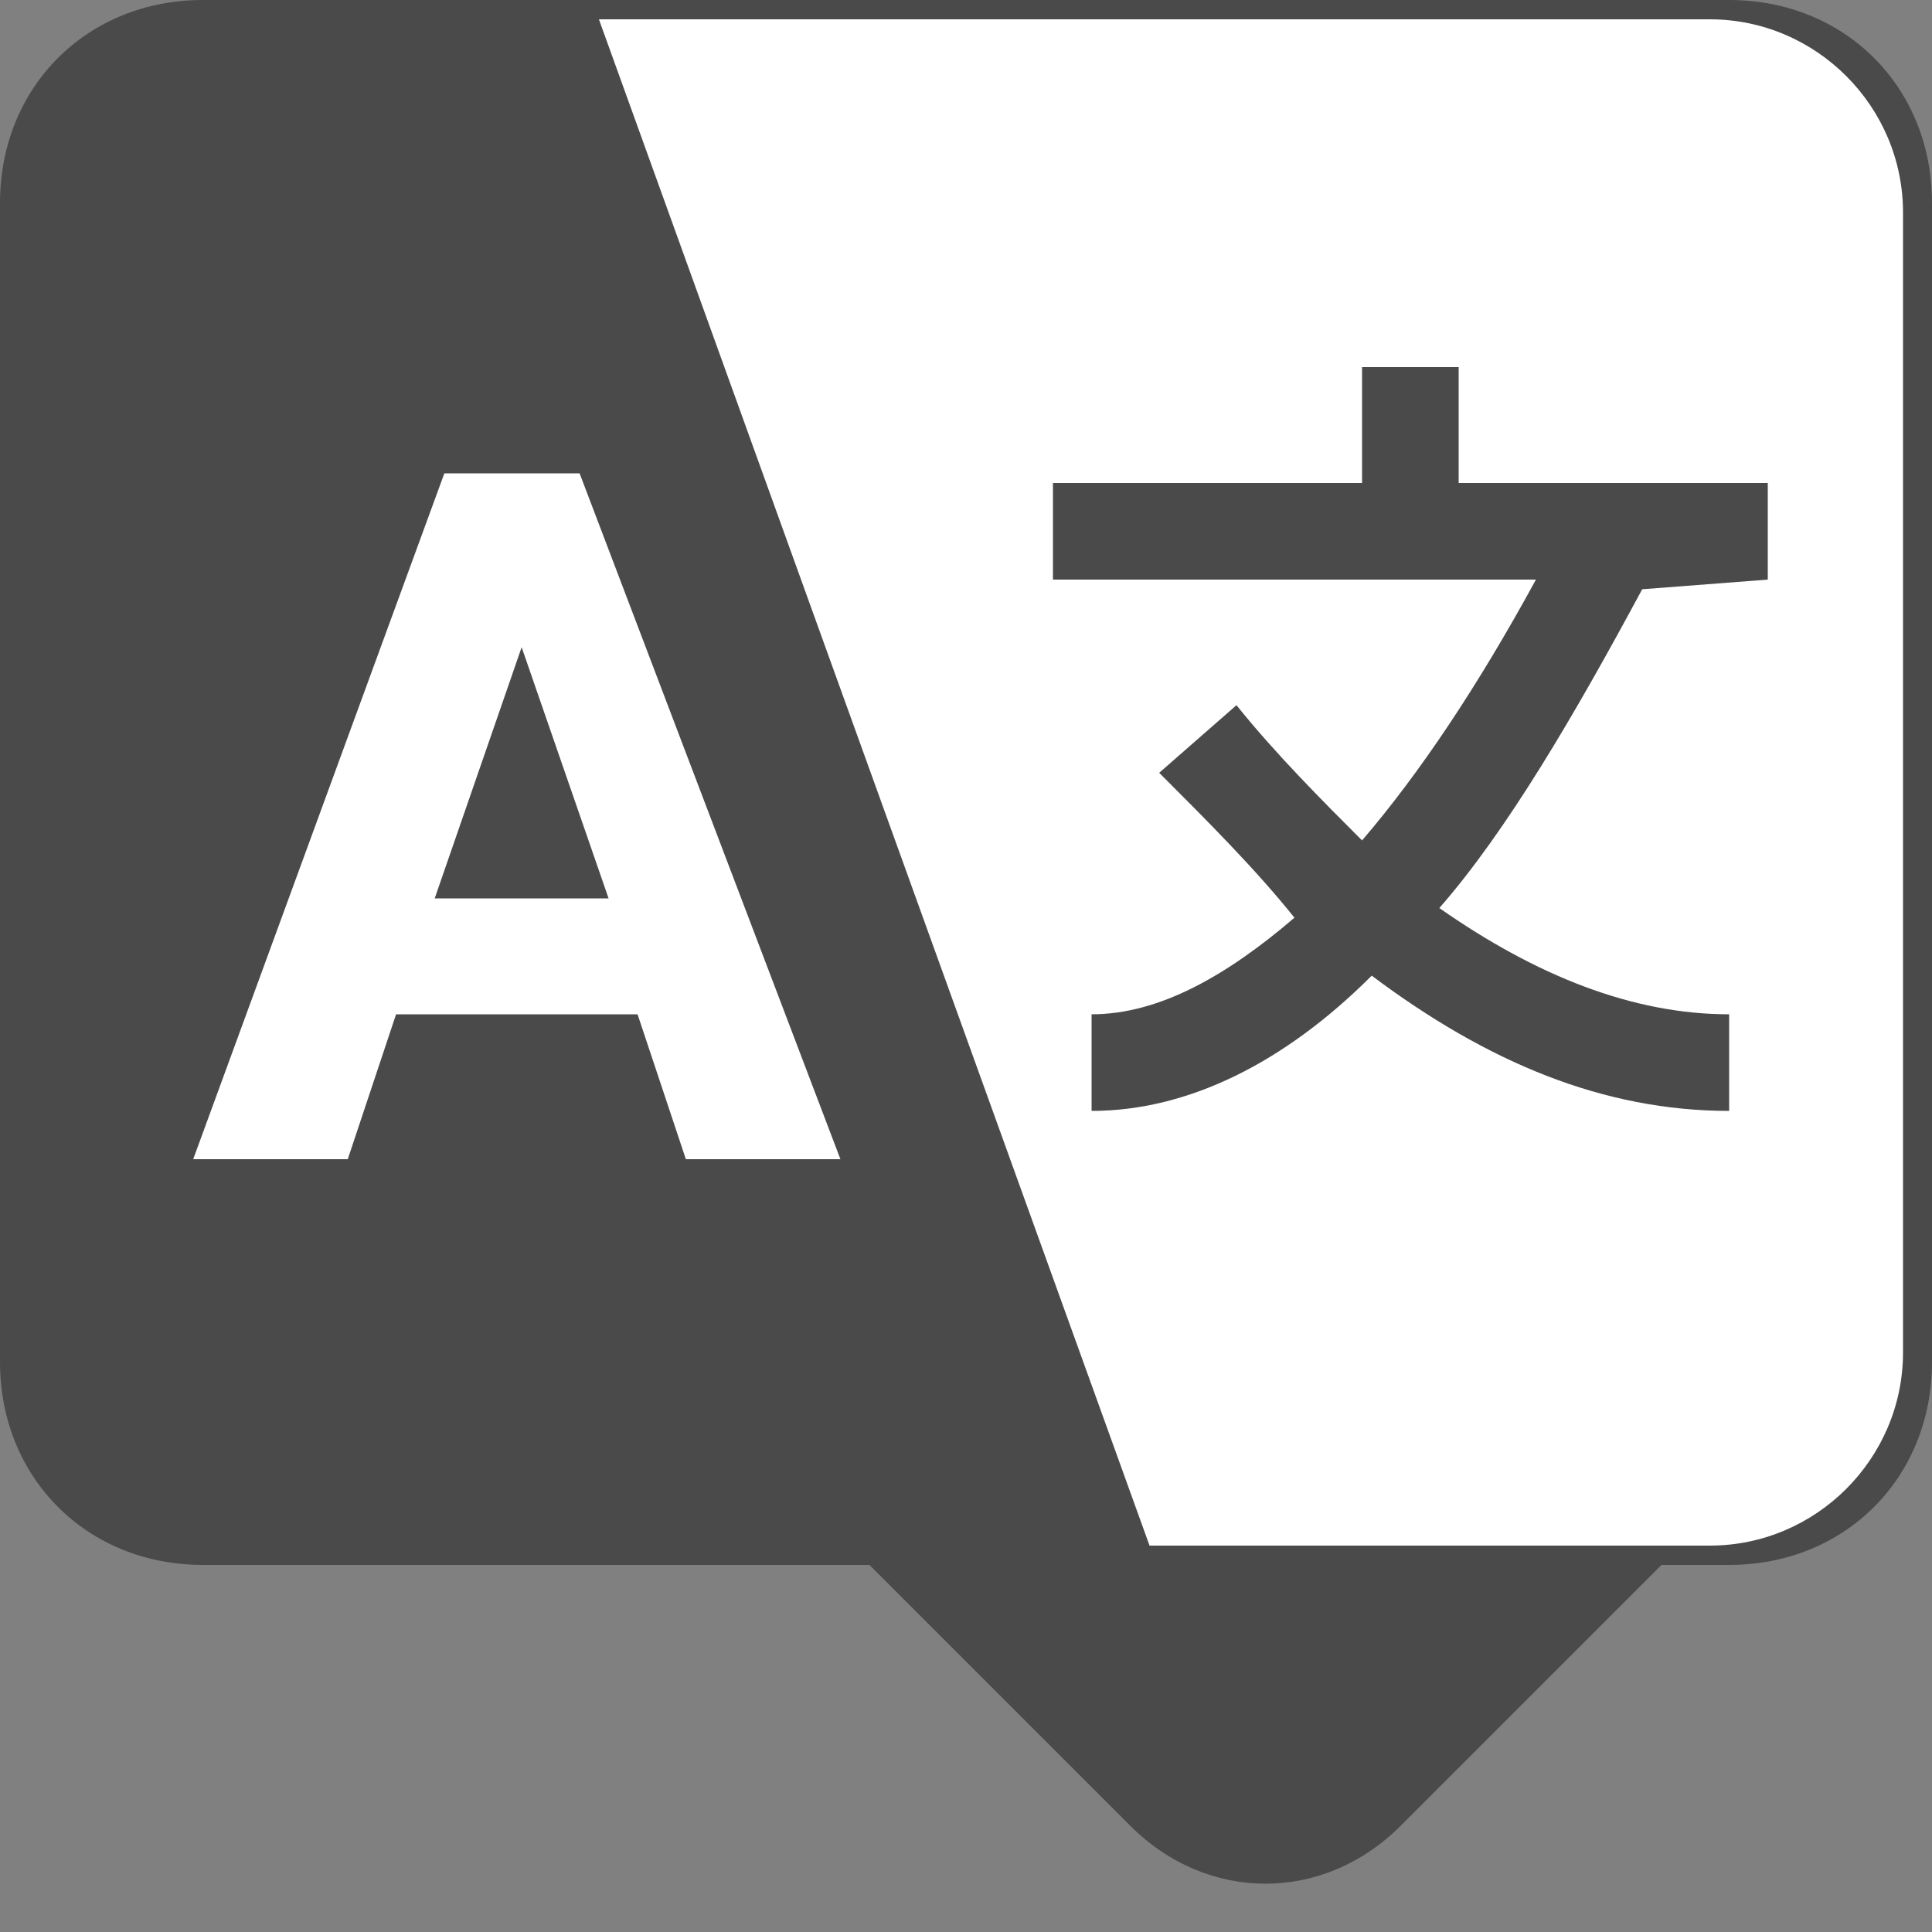 <?xml version="1.0" encoding="utf-8"?>
<!-- Generator: Adobe Illustrator 23.0.6, SVG Export Plug-In . SVG Version: 6.00 Build 0)  -->
<svg version="1.1" id="icon" xmlns="http://www.w3.org/2000/svg" xmlns:xlink="http://www.w3.org/1999/xlink" x="0px" y="0px"
	 viewBox="0 0 20 20" enable-background="new 0 0 20 20" xml:space="preserve">
<rect x="0" y="0" width="20" height="20" fill="#808080" stroke="none"/>
<path id="gray_box" fill="#4A4A4A" d="M17.9,16.2H2.1c-1.2,0-2.1-0.9-2.1-2.1v-12C0,0.9,0.9,0,2.1,0h15.8C19.1,0,20,0.9,20,2.1v12
	C20,15.3,19.1,16.2,17.9,16.2z"/>
<path id="white_box" fill="#FFFFFF" d="M17.7,0.2H6.2l0,0L11.9,16h5.8c1.1,0,2-0.9,2-2V2.2C19.7,1.1,18.8,0.2,17.7,0.2z"/>
<path id="arrow" fill="#4A4A4A" d="M8.9,16.1l2.8,2.8c0.8,0.8,2,0.8,2.8,0l2.8-2.8l0,0H8.9z"/>
<path id="Chinese" fill="#4A4A4A" d="M18.3,6V5h-3.2V3.8h-1V5h-3.2v1h5c-0.6,1.1-1.2,2-1.8,2.7c-0.4-0.4-0.9-0.9-1.3-1.4L12,8
	c0.5,0.5,1,1,1.4,1.5c-0.7,0.6-1.4,1-2.1,1v1c1,0,2-0.5,2.9-1.4c1.2,0.9,2.4,1.4,3.7,1.4v-1c-1,0-2-0.4-3-1.1c0.7-0.8,1.4-2,2.1-3.3
	L18.3,6L18.3,6z"/>
<path id="A" fill="#FFFFFF" d="M6.6,10.5H4.1L3.6,12H2l2.6-7.1H6L8.7,12H7.1L6.6,10.5z M4.5,9.3h1.8L5.4,6.7L4.5,9.3z"/>
</svg>

